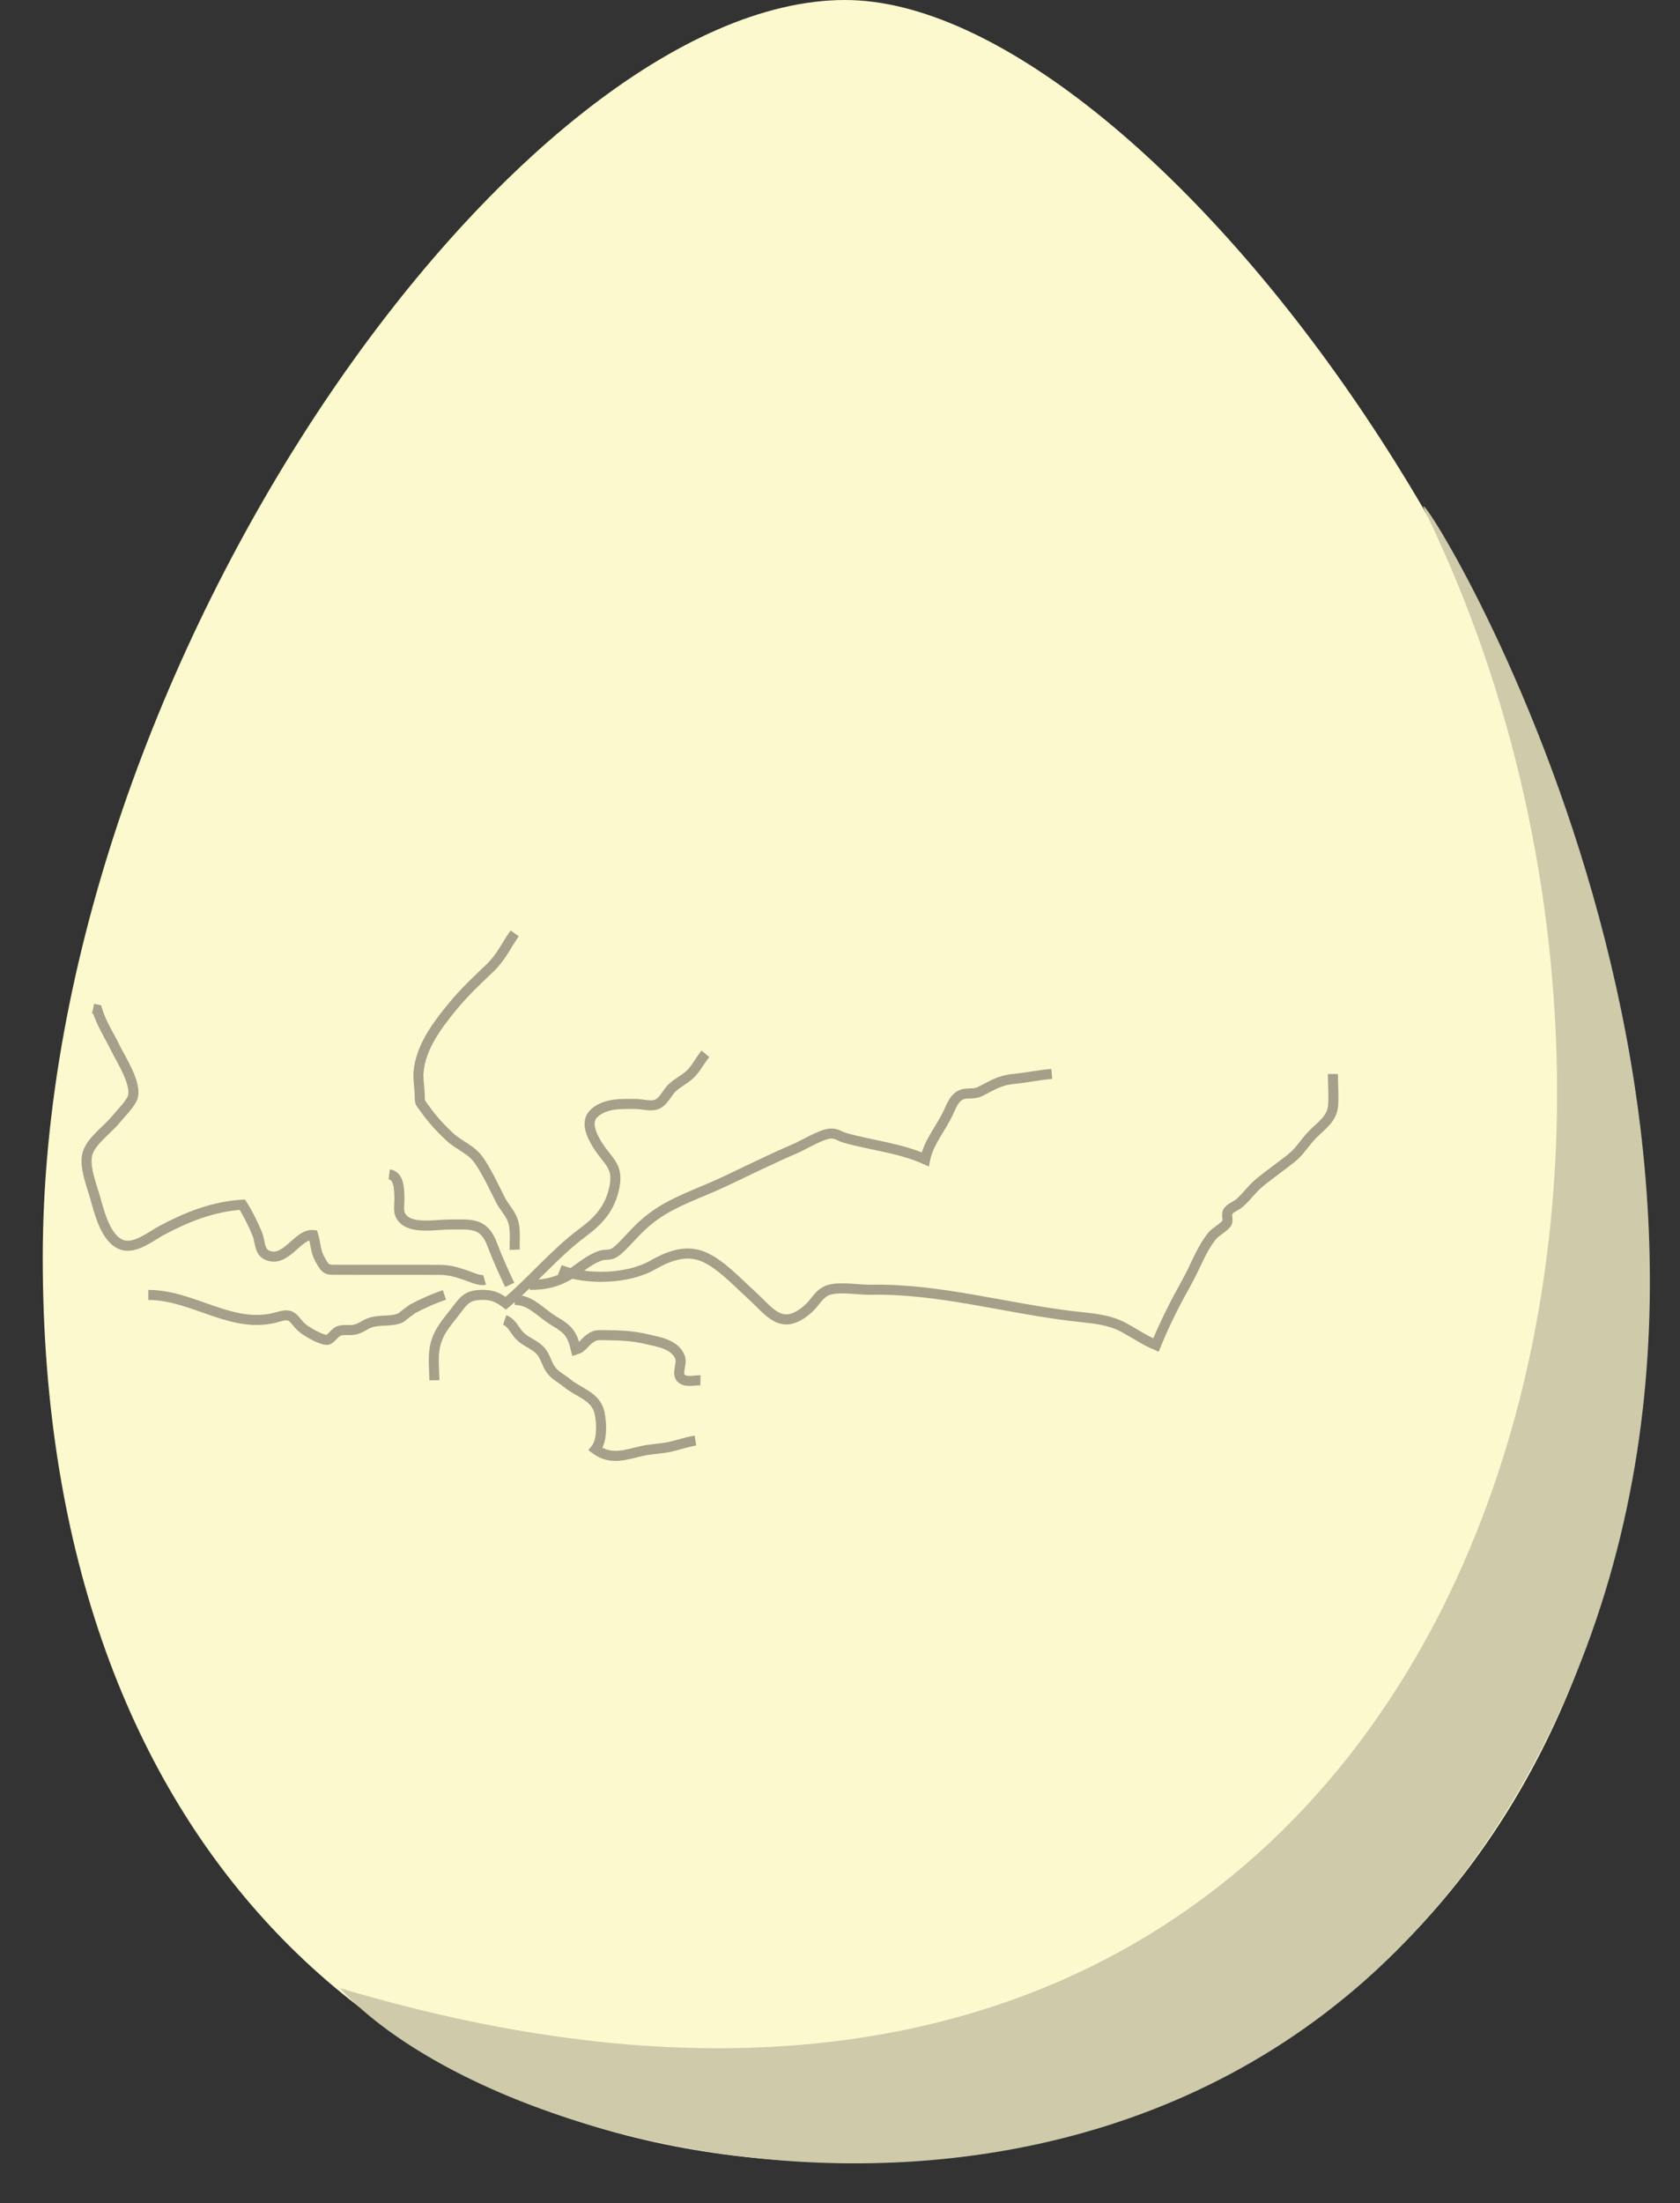 <?xml version="1.0" encoding="utf-8"?>
<!-- Generator: Adobe Illustrator 16.0.0, SVG Export Plug-In . SVG Version: 6.00 Build 0)  -->
<!DOCTYPE svg PUBLIC "-//W3C//DTD SVG 1.1//EN" "http://www.w3.org/Graphics/SVG/1.1/DTD/svg11.dtd">
<svg version="1.1" id="Layer_1" xmlns="http://www.w3.org/2000/svg" xmlns:xlink="http://www.w3.org/1999/xlink" x="0px" y="0px"
	 width="167.347px" height="219.388px" viewBox="0 0 167.347 219.388" enable-background="new 0 0 167.347 219.388"
	 xml:space="preserve">
<rect x="0" y="0" width="167.347" height="219.388" fill="#333333" stroke="none"/>
<path fill="#FCF9CE" d="M164.106,125.269c0,59.455-35.783,90.037-79.924,90.037c-44.141,0-79.924-30.582-79.924-90.037
	C4.258,65.814,51.887,0,84.182,0C113.868,0,164.106,65.814,164.106,125.269z"/>
<path fill="#CECAAA" d="M33.849,197.958c18.59,20.146,94.298,35.668,122.427-29.592c25.512-59.183-17.941-124.916-14.264-117.347
	C176.706,122.449,143.032,230.613,33.849,197.958z"/>
<path fill="none" stroke="#A4A089" stroke-miterlimit="10" d="M43.271,137.439c-0.012-0.955-0.12-1.986-0.008-2.932
	c0.192-1.623,1.033-2.578,1.989-3.785c0.818-1.033,1.112-1.697,2.478-1.777c1.128-0.066,1.769,0.148,2.652,0.818
	c2.624-2.203,4.88-4.969,7.629-7.01c1.639-1.217,2.771-2.441,3.196-4.572c0.424-2.128-0.673-2.535-1.696-4.186
	c-0.613-0.987-1.265-2.376-0.248-3.222c1.143-0.953,2.66-0.842,4.014-0.85c0.604-0.004,1.461,0.249,2.028,0.084
	c0.789-0.23,1.119-1.209,1.687-1.727c0.642-0.584,1.426-0.889,2.002-1.574c0.466-0.553,0.809-1.209,1.277-1.769"/>
<path fill="none" stroke="#A4A089" stroke-miterlimit="10" d="M51.271,129.439c1.603-0.029,2.563,1.291,3.979,2.127
	c1.404,0.828,1.749,1.283,2.12,2.822c0.605-0.184,0.787-0.629,1.238-0.986c0.628-0.498,0.818-0.465,1.66-0.457
	c1.541,0.016,2.719,0.064,4.205,0.408c1.125,0.26,2.772,0.504,3.271,1.807c0.223,0.582-0.328,1.531,0.054,2.014
	c0.425,0.535,1.356,0.25,1.973,0.266"/>
<path fill="none" stroke="#A4A089" stroke-miterlimit="10" d="M50.771,127.939c-0.618-1.318-1.207-2.604-1.732-3.998
	c-0.84-2.23-2.057-2.018-4.257-2.014c-1.313,0.004-3.524,0.441-4.541-0.467c-0.709-0.635-0.425-1.275-0.458-2.299
	c-0.023-0.74-0.028-2.105-1.012-2.223"/>
<path fill="none" stroke="#A4A089" stroke-miterlimit="10" d="M48.271,127.439c-0.504,0.143-1.526-0.354-1.982-0.498
	c-0.911-0.289-1.501-0.488-2.464-0.496c-1.611-0.012-3.223-0.006-4.835-0.006c-1.74,0-3.48-0.002-5.222-0.004
	c-1.218-0.002-1.255,0.08-1.849-0.947c-0.506-0.873-0.458-1.604-0.723-2.512c-1.542-0.164-2.754,2.91-4.659,1.971
	c-0.703-0.346-0.644-1.412-0.889-2.021c-0.395-0.984-0.947-2.08-1.507-2.973c-2.898,0.18-5.465,1.201-8.011,2.549
	c-1.056,0.561-2.65,1.889-3.952,1.459c-1.66-0.547-2.31-3.332-2.707-4.742c-0.338-1.199-1.149-3.16-0.733-4.426
	c0.405-1.237,1.959-2.296,2.757-3.278c0.424-0.521,1.545-1.631,1.732-2.282c0.395-1.36-1.193-3.776-1.761-4.932
	c-0.613-1.251-1.389-2.431-1.792-3.774c-0.135-0.029-0.27-0.058-0.404-0.087"/>
<path fill="none" stroke="#A4A089" stroke-miterlimit="10" d="M51.271,124.439c-0.037-0.957,0.134-2.049-0.211-2.967
	c-0.271-0.721-0.861-1.307-1.211-1.994c-0.658-1.295-1.306-2.732-2.138-3.934c-0.777-1.123-2.001-1.485-2.939-2.368
	c-0.925-0.869-1.667-1.679-2.423-2.727c-0.626-0.867-0.505-0.563-0.547-1.582c-0.027-0.678-0.168-1.439-0.11-2.117
	c0.211-2.494,1.881-4.689,3.398-6.539c1.104-1.346,2.43-2.602,3.692-3.803c1.145-1.09,1.595-2.201,2.488-3.47"/>
<path fill="none" stroke="#A4A089" stroke-miterlimit="10" d="M55.771,126.439c2.701,1.051,6.789,0.932,9.259-0.484
	c1.42-0.813,3.055-1.471,4.692-0.951c1.768,0.561,3.658,2.607,5.018,3.836c1.966,1.777,3.104,3.844,5.785,1.463
	c0.705-0.627,1.079-1.563,2.011-1.854c1.167-0.367,2.968-0.002,4.188-0.025c6.749-0.135,13.433,1.834,20.111,2.627
	c1.762,0.211,3.543,0.279,5.125,1.141c1.076,0.586,2.049,1.256,3.186,1.742c0.846-2.111,2-4.355,3.107-6.336
	c0.807-1.441,1.449-3.271,2.5-4.549c0.348-0.422,1.244-0.879,1.465-1.285c0.141-0.262-0.061-0.793,0.063-1.064
	c0.182-0.4,0.867-0.631,1.197-0.92c0.717-0.631,1.281-1.459,2.031-2.064c1.02-0.825,2.102-1.583,3.129-2.4
	c0.885-0.703,1.346-1.598,2.145-2.391c0.953-0.946,1.955-1.566,2.021-2.98c0.047-0.983-0.029-2.016-0.031-3.005"/>
<path fill="none" stroke="#A4A089" stroke-miterlimit="10" d="M50.271,131.439c0.714,0.238,0.979,1.031,1.47,1.543
	c0.598,0.623,1.443,0.855,2.036,1.455c0.571,0.578,0.653,1.385,1.138,2.01c0.42,0.539,1.036,0.828,1.557,1.258
	c1.208,1,2.9,1.316,3.255,3.004c0.218,1.037,0.285,2.734-0.405,3.602c1.555,1.143,3.059,0.516,4.686,0.154
	c0.909-0.201,1.852-0.201,2.776-0.41c0.825-0.188,1.664-0.482,2.488-0.615"/>
<path fill="none" stroke="#A4A089" stroke-miterlimit="10" d="M52.771,127.939c1.435-0.002,2.568-0.223,3.816-0.936
	c1.055-0.604,1.98-1.551,3.236-1.973c0.502-0.17,0.814-0.006,1.289-0.242c0.456-0.229,1.181-1.018,1.527-1.393
	c0.825-0.893,1.537-1.623,2.552-2.354c1.99-1.436,4.607-2.277,6.822-3.318c2.411-1.132,4.797-2.327,7.247-3.376
	c0.726-0.311,2.574-1.424,3.443-1.472c0.68-0.037,0.815,0.245,1.518,0.442c2.51,0.703,5.483,1.015,7.936,2.122
	c0.347-1.687,1.532-3.038,2.264-4.566c0.316-0.659,0.594-1.528,1.316-1.853c0.568-0.255,1.234-0.022,1.824-0.307
	c1.277-0.615,1.932-1.141,3.453-1.283c1.281-0.121,2.441-0.398,3.756-0.493"/>
<path fill="none" stroke="#A4A089" stroke-miterlimit="10" d="M44.271,128.939c-1.107,0.375-2.175,0.844-3.201,1.402
	c-0.396,0.283-0.783,0.576-1.16,0.883c-0.969,0.42-2.091,0.133-3.084,0.498c-0.594,0.221-0.889,0.561-1.562,0.684
	c-0.49,0.09-1.036-0.053-1.512,0.123c-0.398,0.148-0.831,0.85-1.13,0.881c-0.539,0.055-1.74-0.643-2.191-0.945
	c-1.273-0.857-1.021-1.861-2.674-1.355c-4.54,1.393-8.438-2.172-12.986-2.17"/>
</svg>

